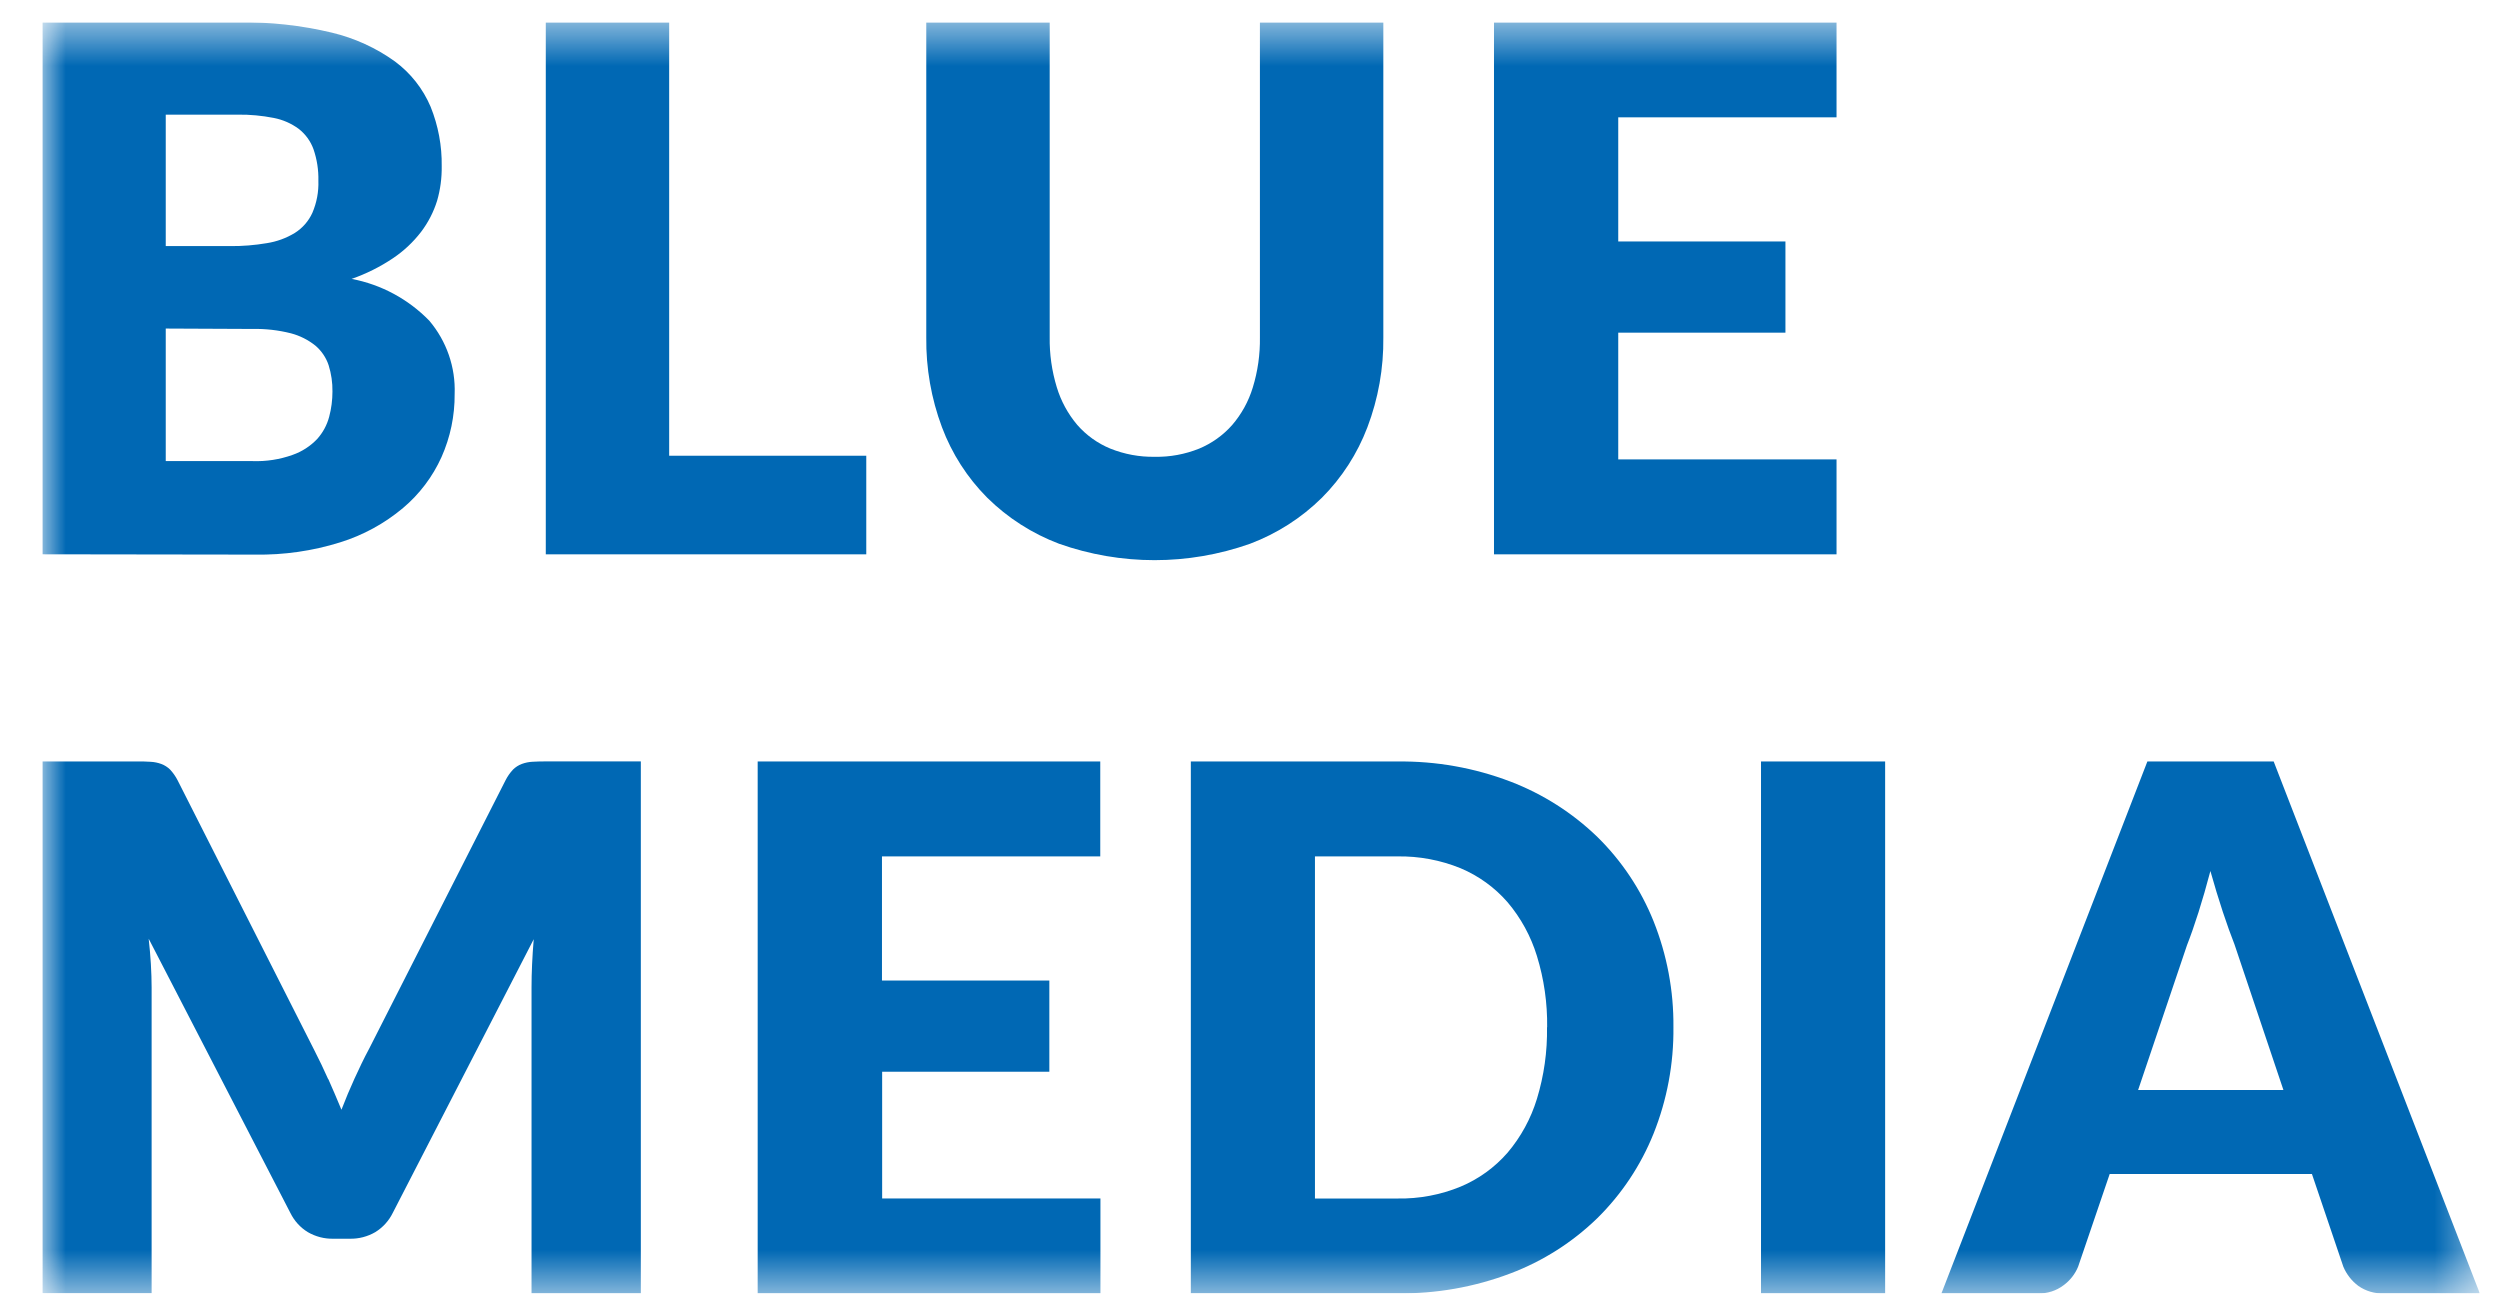 <svg width="57" height="30" viewBox="0 0 57 30" fill="none" xmlns="http://www.w3.org/2000/svg">
<g clip-path="url(#clip0_90_1387)">
<mask id="mask0_90_1387" style="mask-type:luminance" maskUnits="userSpaceOnUse" x="0" y="0" width="57" height="30">
<path d="M56.539 0.51H0.966V29.489H56.539V0.51Z" fill="white"/>
</mask>
<g mask="url(#mask0_90_1387)">
<path d="M0.966 12.638V0.511H5.43C6.149 0.498 6.867 0.577 7.566 0.744C8.084 0.868 8.574 1.091 9.006 1.402C9.364 1.668 9.644 2.024 9.818 2.434C9.992 2.865 10.078 3.326 10.071 3.79C10.075 4.056 10.04 4.322 9.966 4.577C9.886 4.834 9.762 5.075 9.599 5.289C9.419 5.523 9.203 5.725 8.958 5.889C8.666 6.085 8.349 6.243 8.017 6.359C8.691 6.487 9.309 6.82 9.787 7.311C10.182 7.777 10.389 8.373 10.366 8.982C10.37 9.478 10.268 9.969 10.066 10.422C9.864 10.87 9.564 11.267 9.188 11.583C8.766 11.937 8.279 12.203 7.754 12.366C7.127 12.562 6.472 12.656 5.815 12.645L0.966 12.638ZM3.779 5.611H5.244C5.525 5.614 5.807 5.591 6.084 5.544C6.31 5.509 6.527 5.43 6.722 5.311C6.897 5.201 7.036 5.042 7.122 4.853C7.221 4.622 7.268 4.372 7.259 4.121C7.265 3.876 7.227 3.632 7.147 3.4C7.081 3.218 6.965 3.059 6.812 2.939C6.643 2.814 6.448 2.729 6.242 2.689C5.972 2.636 5.697 2.61 5.422 2.614H3.779V5.611ZM3.779 7.491V10.513H5.76C6.07 10.524 6.38 10.476 6.672 10.371C6.884 10.297 7.075 10.173 7.23 10.011C7.361 9.866 7.455 9.692 7.505 9.503C7.555 9.316 7.58 9.123 7.58 8.928C7.583 8.725 7.554 8.523 7.493 8.328C7.436 8.155 7.332 8.001 7.193 7.882C7.029 7.75 6.839 7.654 6.635 7.6C6.347 7.527 6.05 7.493 5.753 7.5L3.779 7.491Z" fill="#0068B4"/>
<path d="M15.257 10.39H19.751V12.639H12.444V0.511H15.257V10.39Z" fill="#0068B4"/>
<path d="M26.327 10.415C26.674 10.422 27.018 10.358 27.34 10.229C27.628 10.109 27.886 9.925 28.093 9.691C28.307 9.442 28.467 9.152 28.563 8.837C28.677 8.467 28.732 8.08 28.726 7.692V0.511H31.54V7.693C31.548 8.393 31.425 9.088 31.177 9.741C30.948 10.344 30.595 10.891 30.14 11.348C29.673 11.809 29.114 12.167 28.5 12.398C27.092 12.896 25.556 12.896 24.148 12.398C23.534 12.166 22.976 11.809 22.509 11.348C22.055 10.892 21.703 10.344 21.477 9.741C21.232 9.087 21.111 8.392 21.119 7.693V0.511H23.933V7.685C23.927 8.073 23.982 8.46 24.095 8.83C24.19 9.144 24.349 9.436 24.56 9.686C24.766 9.922 25.024 10.108 25.313 10.227C25.635 10.357 25.981 10.421 26.328 10.415" fill="#0068B4"/>
<path d="M41.873 0.511V2.675H36.896V5.505H40.708V7.585H36.896V10.475H41.873V12.639H34.063V0.511H41.873Z" fill="#0068B4"/>
<path d="M7.485 24.602C7.585 24.825 7.685 25.062 7.785 25.302C7.879 25.058 7.978 24.82 8.085 24.587C8.192 24.354 8.297 24.132 8.413 23.917L11.526 17.791C11.571 17.702 11.629 17.619 11.697 17.546C11.754 17.49 11.822 17.446 11.897 17.418C11.976 17.389 12.059 17.372 12.143 17.368C12.235 17.362 12.343 17.36 12.463 17.36H14.611V29.49H12.119V22.514C12.119 22.176 12.136 21.81 12.169 21.414L8.956 27.652C8.867 27.834 8.728 27.987 8.556 28.093C8.38 28.195 8.18 28.247 7.977 28.243H7.597C7.394 28.247 7.195 28.195 7.019 28.093C6.846 27.988 6.708 27.834 6.619 27.652L3.39 21.403C3.412 21.603 3.429 21.79 3.44 21.982C3.451 22.174 3.457 22.349 3.457 22.51V29.486H0.966V17.361H3.114C3.236 17.361 3.337 17.361 3.434 17.369C3.518 17.373 3.6 17.39 3.679 17.419C3.754 17.447 3.822 17.491 3.879 17.547C3.947 17.621 4.005 17.703 4.05 17.792L7.166 23.944C7.275 24.156 7.38 24.375 7.481 24.602" fill="#0068B4"/>
<path d="M25.086 17.362V19.526H20.109V22.356H23.925V24.436H20.113V27.325H25.09V29.489H17.275V17.362H25.086Z" fill="#0068B4"/>
<path d="M38.154 23.42C38.163 24.251 38.009 25.076 37.701 25.847C37.411 26.569 36.976 27.224 36.423 27.77C35.855 28.323 35.179 28.754 34.438 29.034C33.615 29.346 32.742 29.5 31.862 29.488H27.151V17.362H31.862C32.742 17.351 33.616 17.506 34.438 17.82C35.178 18.103 35.854 18.534 36.423 19.085C36.977 19.63 37.412 20.283 37.701 21.003C38.008 21.772 38.162 22.593 38.154 23.42ZM35.275 23.42C35.282 22.871 35.204 22.323 35.042 21.797C34.904 21.347 34.677 20.93 34.372 20.57C34.079 20.234 33.713 19.969 33.302 19.796C32.845 19.61 32.355 19.518 31.862 19.526H29.981V27.326H31.862C32.355 27.335 32.846 27.243 33.302 27.055C33.713 26.883 34.079 26.618 34.372 26.282C34.676 25.923 34.904 25.505 35.042 25.054C35.203 24.525 35.281 23.974 35.272 23.421L35.275 23.42Z" fill="#0068B4"/>
<path d="M42.981 17.362H40.151V29.489H42.981V17.362Z" fill="#0068B4"/>
<path d="M56.539 29.489H54.359C54.149 29.499 53.941 29.439 53.769 29.318C53.619 29.205 53.501 29.055 53.428 28.881L52.712 26.767H48.101L47.381 28.881C47.312 29.049 47.198 29.194 47.052 29.302C46.884 29.43 46.676 29.497 46.465 29.489H44.265L48.96 17.362H51.84L56.539 29.489ZM48.749 24.852H52.062L50.946 21.531C50.863 21.321 50.774 21.073 50.679 20.787C50.585 20.501 50.49 20.192 50.397 19.859C50.308 20.199 50.217 20.512 50.126 20.8C50.034 21.089 49.947 21.338 49.864 21.549L48.749 24.852Z" fill="#0068B4"/>
</g>
</g>
<defs>
<clipPath id="clip0_90_1387">
<rect width="55.573" height="28.979" fill="white" transform="translate(0.966 0.51)"/>
</clipPath>
</defs>
</svg>
